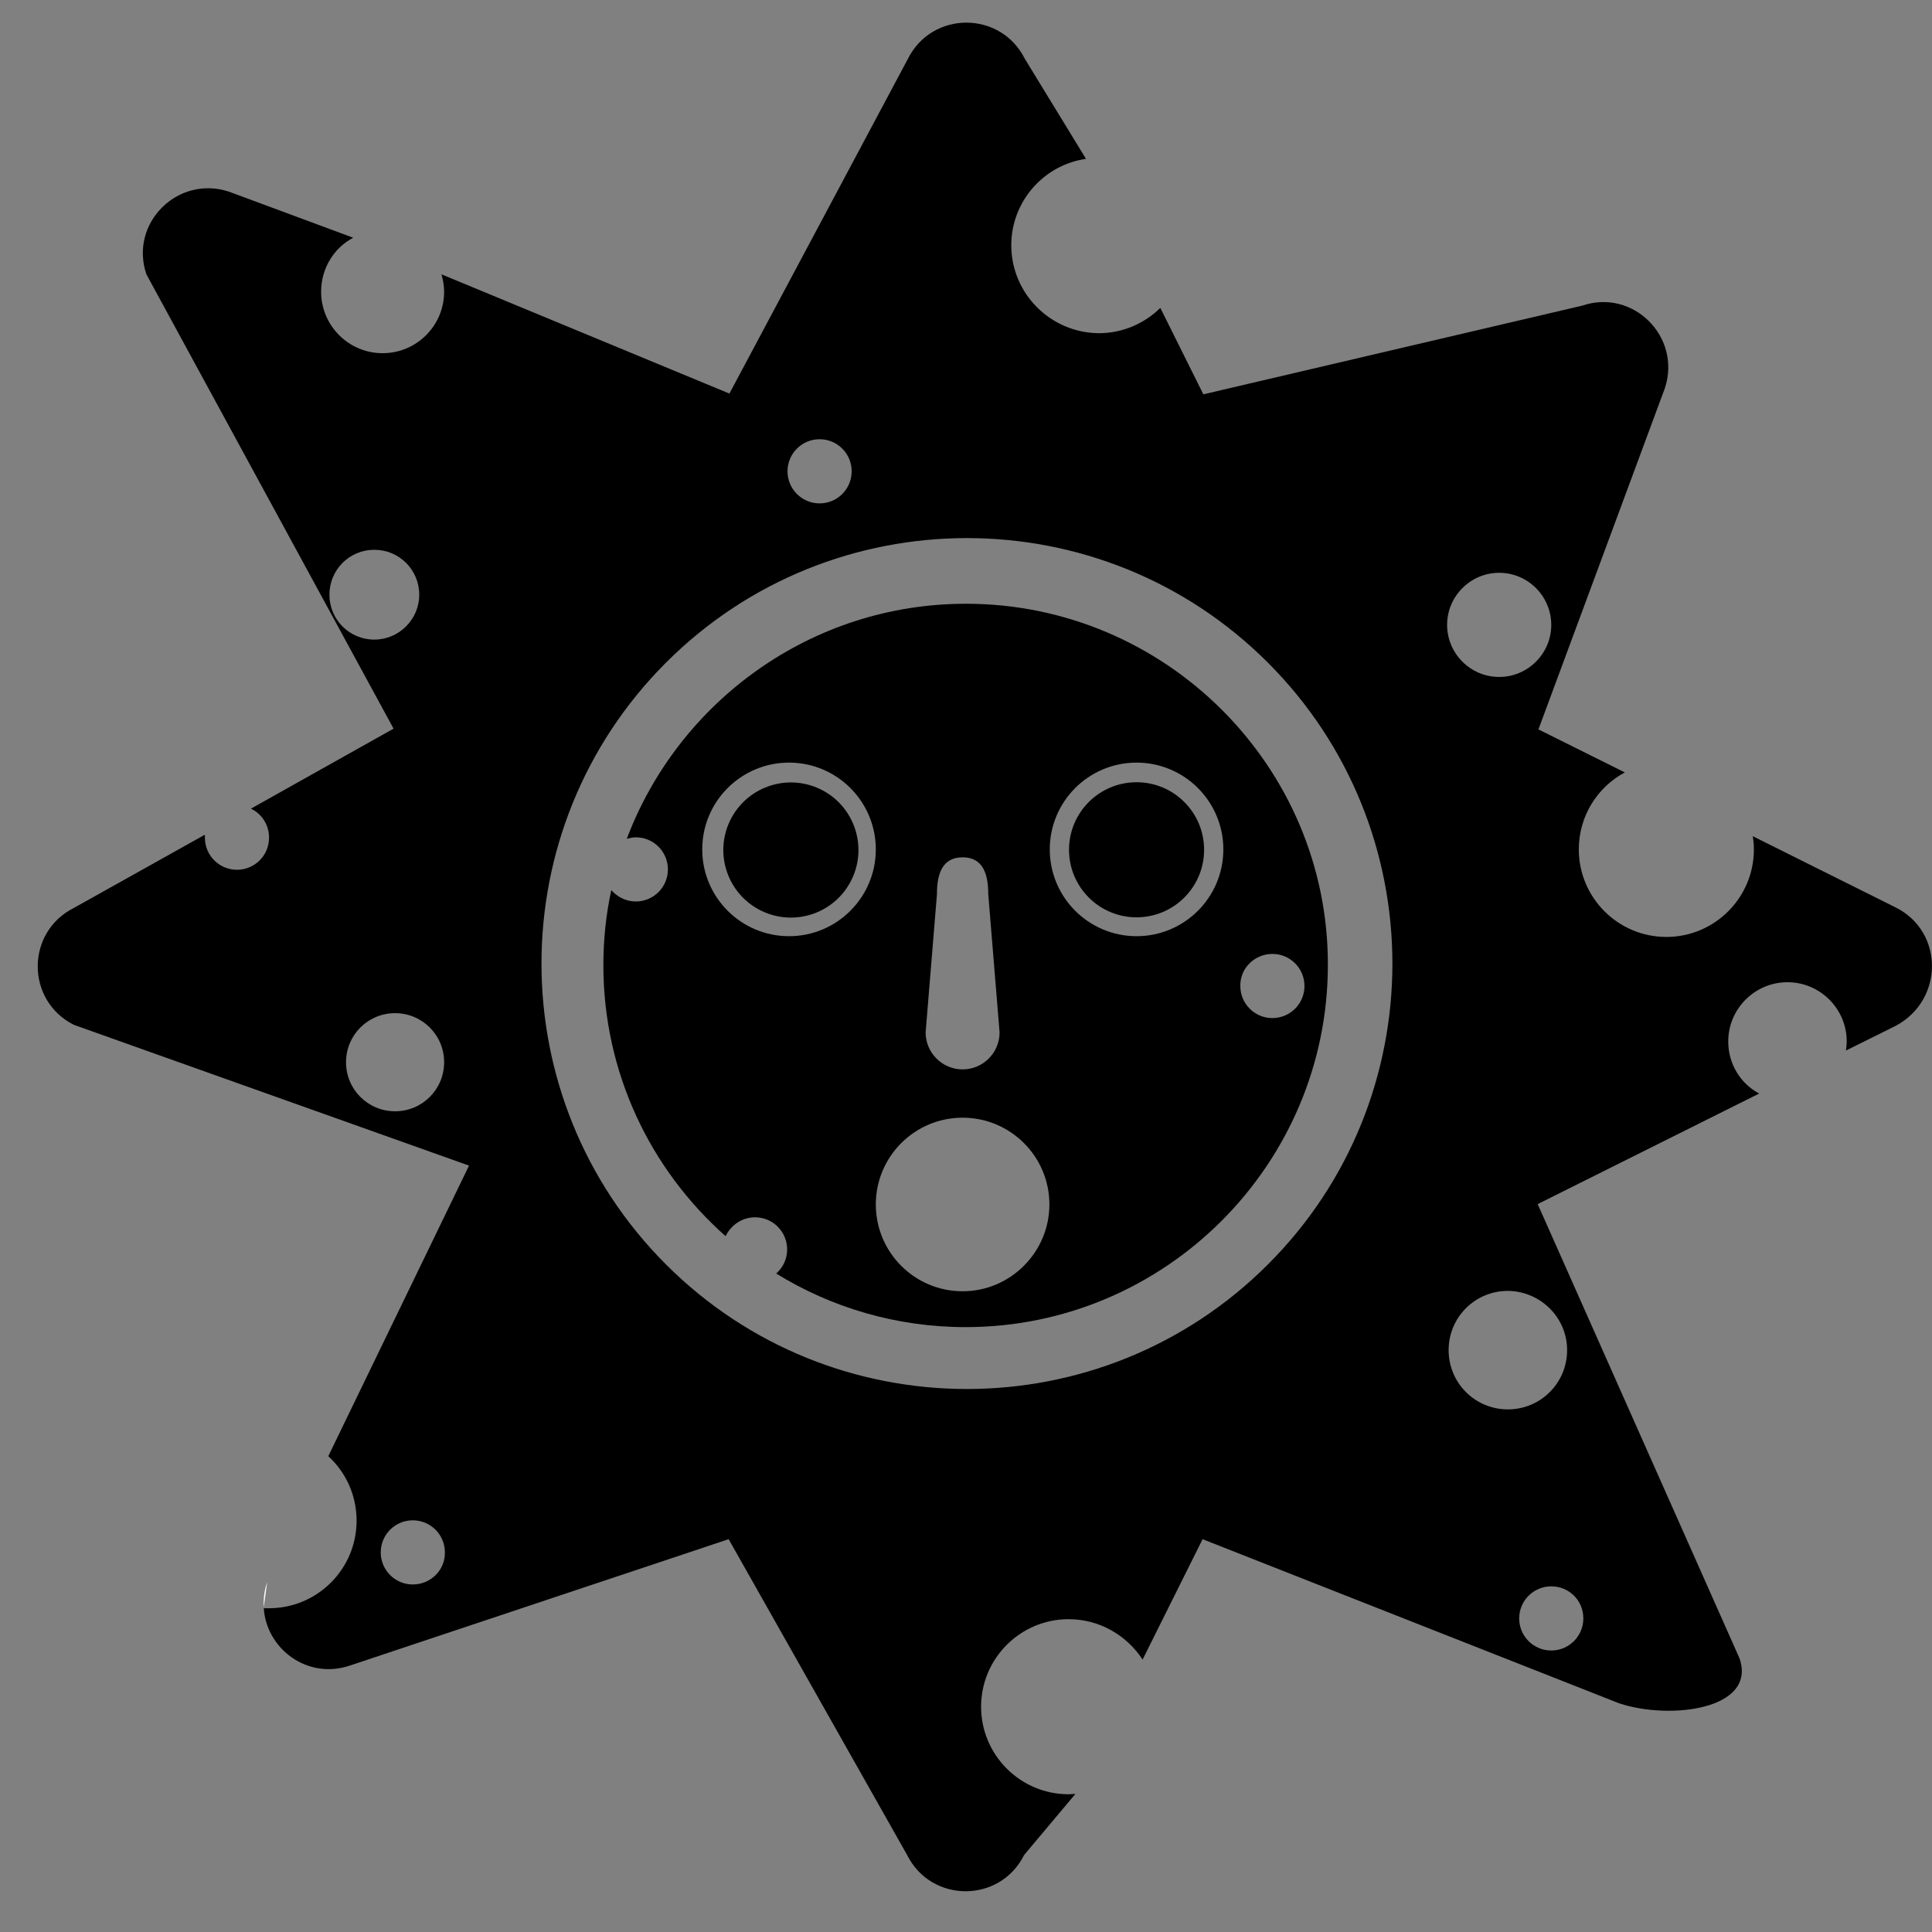 <?xml version="1.0" encoding="utf-8"?>
<!-- Generator: Adobe Illustrator 25.4.1, SVG Export Plug-In . SVG Version: 6.00 Build 0)  -->
<svg version="1.1" id="Layer_1" focusable="false" xmlns="http://www.w3.org/2000/svg" xmlns:xlink="http://www.w3.org/1999/xlink"
	 x="0px" y="0px" viewBox="0 0 512 512" style="enable-background:new 0 0 512 512;" xml:space="preserve">
<rect x="0" y="0" width="512" height="512" fill="#808080" stroke="none"/>
<style type="text/css">
	.st0{fill:#FFFFFF;}
	.st1{fill:none;}
</style>
<path d="M256,160c-41.1,0-76.2,26-89.9,62.3c0.8-0.2,1.6-0.4,2.4-0.4c4.7,0,8.5,3.8,8.5,8.5c0,4.7-3.8,8.5-8.5,8.5
	c-2.6,0-4.9-1.2-6.5-3c-1.4,6.4-2.1,13.1-2.1,19.9c0,28.5,12.5,54.2,32.4,71.8c1.4-2.9,4.3-5,7.8-5c4.7,0,8.5,3.8,8.5,8.5
	c0,2.6-1.1,4.8-2.9,6.4c14.6,9,31.8,14.2,50.2,14.2c52.9,0,96-43.1,96-96C352,203.1,308.9,160,256,160z M248.3,237
	c0-5.4,1.4-9.8,6.8-9.8s6.8,4.4,6.8,9.8l3,36.6c0,5.4-4.4,9.8-9.8,9.8s-9.8-4.4-9.8-9.8L248.3,237z M209.1,248.1
	c-12.7,0-23-10.3-23-23c0-12.7,10.3-23,23-23s23,10.3,23,23C232.1,237.8,221.8,248.1,209.1,248.1z M255.1,342.2
	c-12.7,0-23-10.3-23-23c0-12.7,10.3-23,23-23s23,10.3,23,23C278.1,331.8,267.8,342.2,255.1,342.2z M337.2,252.8
	c4.7,0,8.5,3.8,8.5,8.5c0,4.7-3.8,8.5-8.5,8.5s-8.5-3.8-8.5-8.5C328.6,256.6,332.5,252.8,337.2,252.8z M301.2,248.1
	c-12.7,0-23-10.3-23-23c0-12.7,10.3-23,23-23s23,10.3,23,23C324.2,237.8,313.9,248.1,301.2,248.1z"/>
<ellipse transform="matrix(0.383 -0.924 0.924 0.383 -78.73 332.591)" cx="209.5" cy="225.2" rx="17.9" ry="17.9"/>
<circle cx="301.2" cy="225.2" r="17.9"/>
<path class="st0" d="M69.9,426c-0.1-2.2,0.1-4.4,0.9-6.7"/>
<path class="st0" d="M87,385.8"/>
<ellipse transform="matrix(0.383 -0.924 0.924 0.383 -142.446 644.52)" class="st1" cx="411.1" cy="428.9" rx="8.5" ry="8.5"/>
<circle class="st1" cx="217.2" cy="124.9" r="8.5"/>
<ellipse transform="matrix(0.973 -0.23 0.23 0.973 -91.591 36.141)" class="st1" cx="109.4" cy="411.4" rx="8.5" ry="8.5"/>
<circle class="st1" cx="104.7" cy="281.5" r="13"/>
<circle class="st1" cx="256.3" cy="255.4" r="112.8"/>
<circle class="st1" cx="399.6" cy="357.8" r="15.7"/>
<ellipse transform="matrix(0.973 -0.23 0.23 0.973 -27.422 95.703)" class="st1" cx="397.3" cy="165.6" rx="13.8" ry="13.8"/>
<path d="M502.4,240.5L502.4,240.5l-37.9-18.9c0.2,1.1,0.3,2.3,0.3,3.5c0,12.8-10.4,23.2-23.2,23.2c-12.8,0-23.2-10.4-23.2-23.2
	c0-8.8,4.9-16.5,12.2-20.4l-22.9-11.4l33.5-90.4c4.5-13.6-8.4-26.5-21.9-21.9l-100.4,23.5l-11.4-22.9c-4.2,4.1-9.9,6.7-16.3,6.7
	C278.4,88.2,268,77.8,268,65c0-11.6,8.6-21.3,19.8-22.9l-16.2-26.5c-6.4-12.8-24.6-12.8-31,0l-47.3,88.7L117,72.7
	c0.4,1.5,0.7,3,0.7,4.6c0,9-7.3,16.3-16.3,16.3s-16.3-7.3-16.3-16.3c0-6.2,3.4-11.6,8.5-14.3L60.7,50.8
	c-13.6-4.5-26.5,8.4-21.9,21.9l65.5,120.4l-37.8,21.2c2.9,1.4,4.8,4.3,4.8,7.7c0,4.7-3.8,8.5-8.5,8.5s-8.5-3.8-8.5-8.5
	c0-0.3,0-0.6,0-0.8l-34.7,19.4c-12.8,6.4-12.8,24.6,0,31l104.7,37.3l-37.3,77c4.6,4.2,7.5,10.3,7.5,17.1c0,12.8-10.4,23.2-23.2,23.2
	c-0.5,0-0.9,0-1.4,0c0.7,10.7,11.5,19,22.8,15.2l100.4-33.5l47.3,83.7c6.4,12.8,24.6,12.8,31,0l13.6-16.2c-0.6,0-1.2,0.1-1.8,0.1
	c-12.8,0-23.2-10.4-23.2-23.2c0-12.8,10.4-23.2,23.2-23.2c8.2,0,15.4,4.3,19.6,10.7l15.9-31.9l110.4,43.5
	c13.6,4.5,36.5,1.6,31.9-11.9l-53.5-120.4l58.7-29.3c-4.9-2.6-8.2-7.8-8.2-13.8c0-8.6,7-15.7,15.7-15.7c8.6,0,15.7,7,15.7,15.7
	c0,0.8-0.1,1.6-0.2,2.4l13.1-6.5C515.2,265.1,515.2,246.9,502.4,240.5z M99.2,169.5c-6.6,0-11.9-5.3-11.9-11.9s5.3-11.9,11.9-11.9
	s11.9,5.3,11.9,11.9S105.7,169.5,99.2,169.5z M104.7,294.5c-7.2,0-13-5.8-13-13s5.8-13,13-13s13,5.8,13,13S111.9,294.5,104.7,294.5z
	 M109.4,419.9c-4.7,0-8.5-3.8-8.5-8.5c0-4.7,3.8-8.5,8.5-8.5c4.7,0,8.5,3.8,8.5,8.5C118,416.1,114.1,419.9,109.4,419.9z
	 M217.2,116.4c4.7,0,8.5,3.8,8.5,8.5c0,4.7-3.8,8.5-8.5,8.5s-8.5-3.8-8.5-8.5C208.7,120.2,212.5,116.4,217.2,116.4z M336,335.1
	c-44,44-115.5,44-159.5,0c-44-44-44-115.5,0-159.5c44-44,115.5-44,159.5,0S380,291.2,336,335.1z M419.6,428.9c0,4.7-3.8,8.5-8.5,8.5
	s-8.5-3.8-8.5-8.5c0-4.7,3.8-8.5,8.5-8.5S419.6,424.1,419.6,428.9z M415.3,357.8c0,8.7-7,15.7-15.7,15.7c-8.7,0-15.7-7-15.7-15.7
	c0-8.7,7-15.7,15.7-15.7C408.3,342.2,415.3,349.2,415.3,357.8z M397.3,179.4c-7.6,0-13.8-6.2-13.8-13.8s6.2-13.8,13.8-13.8
	c7.6,0,13.8,6.2,13.8,13.8S404.9,179.4,397.3,179.4z"/>
</svg>
